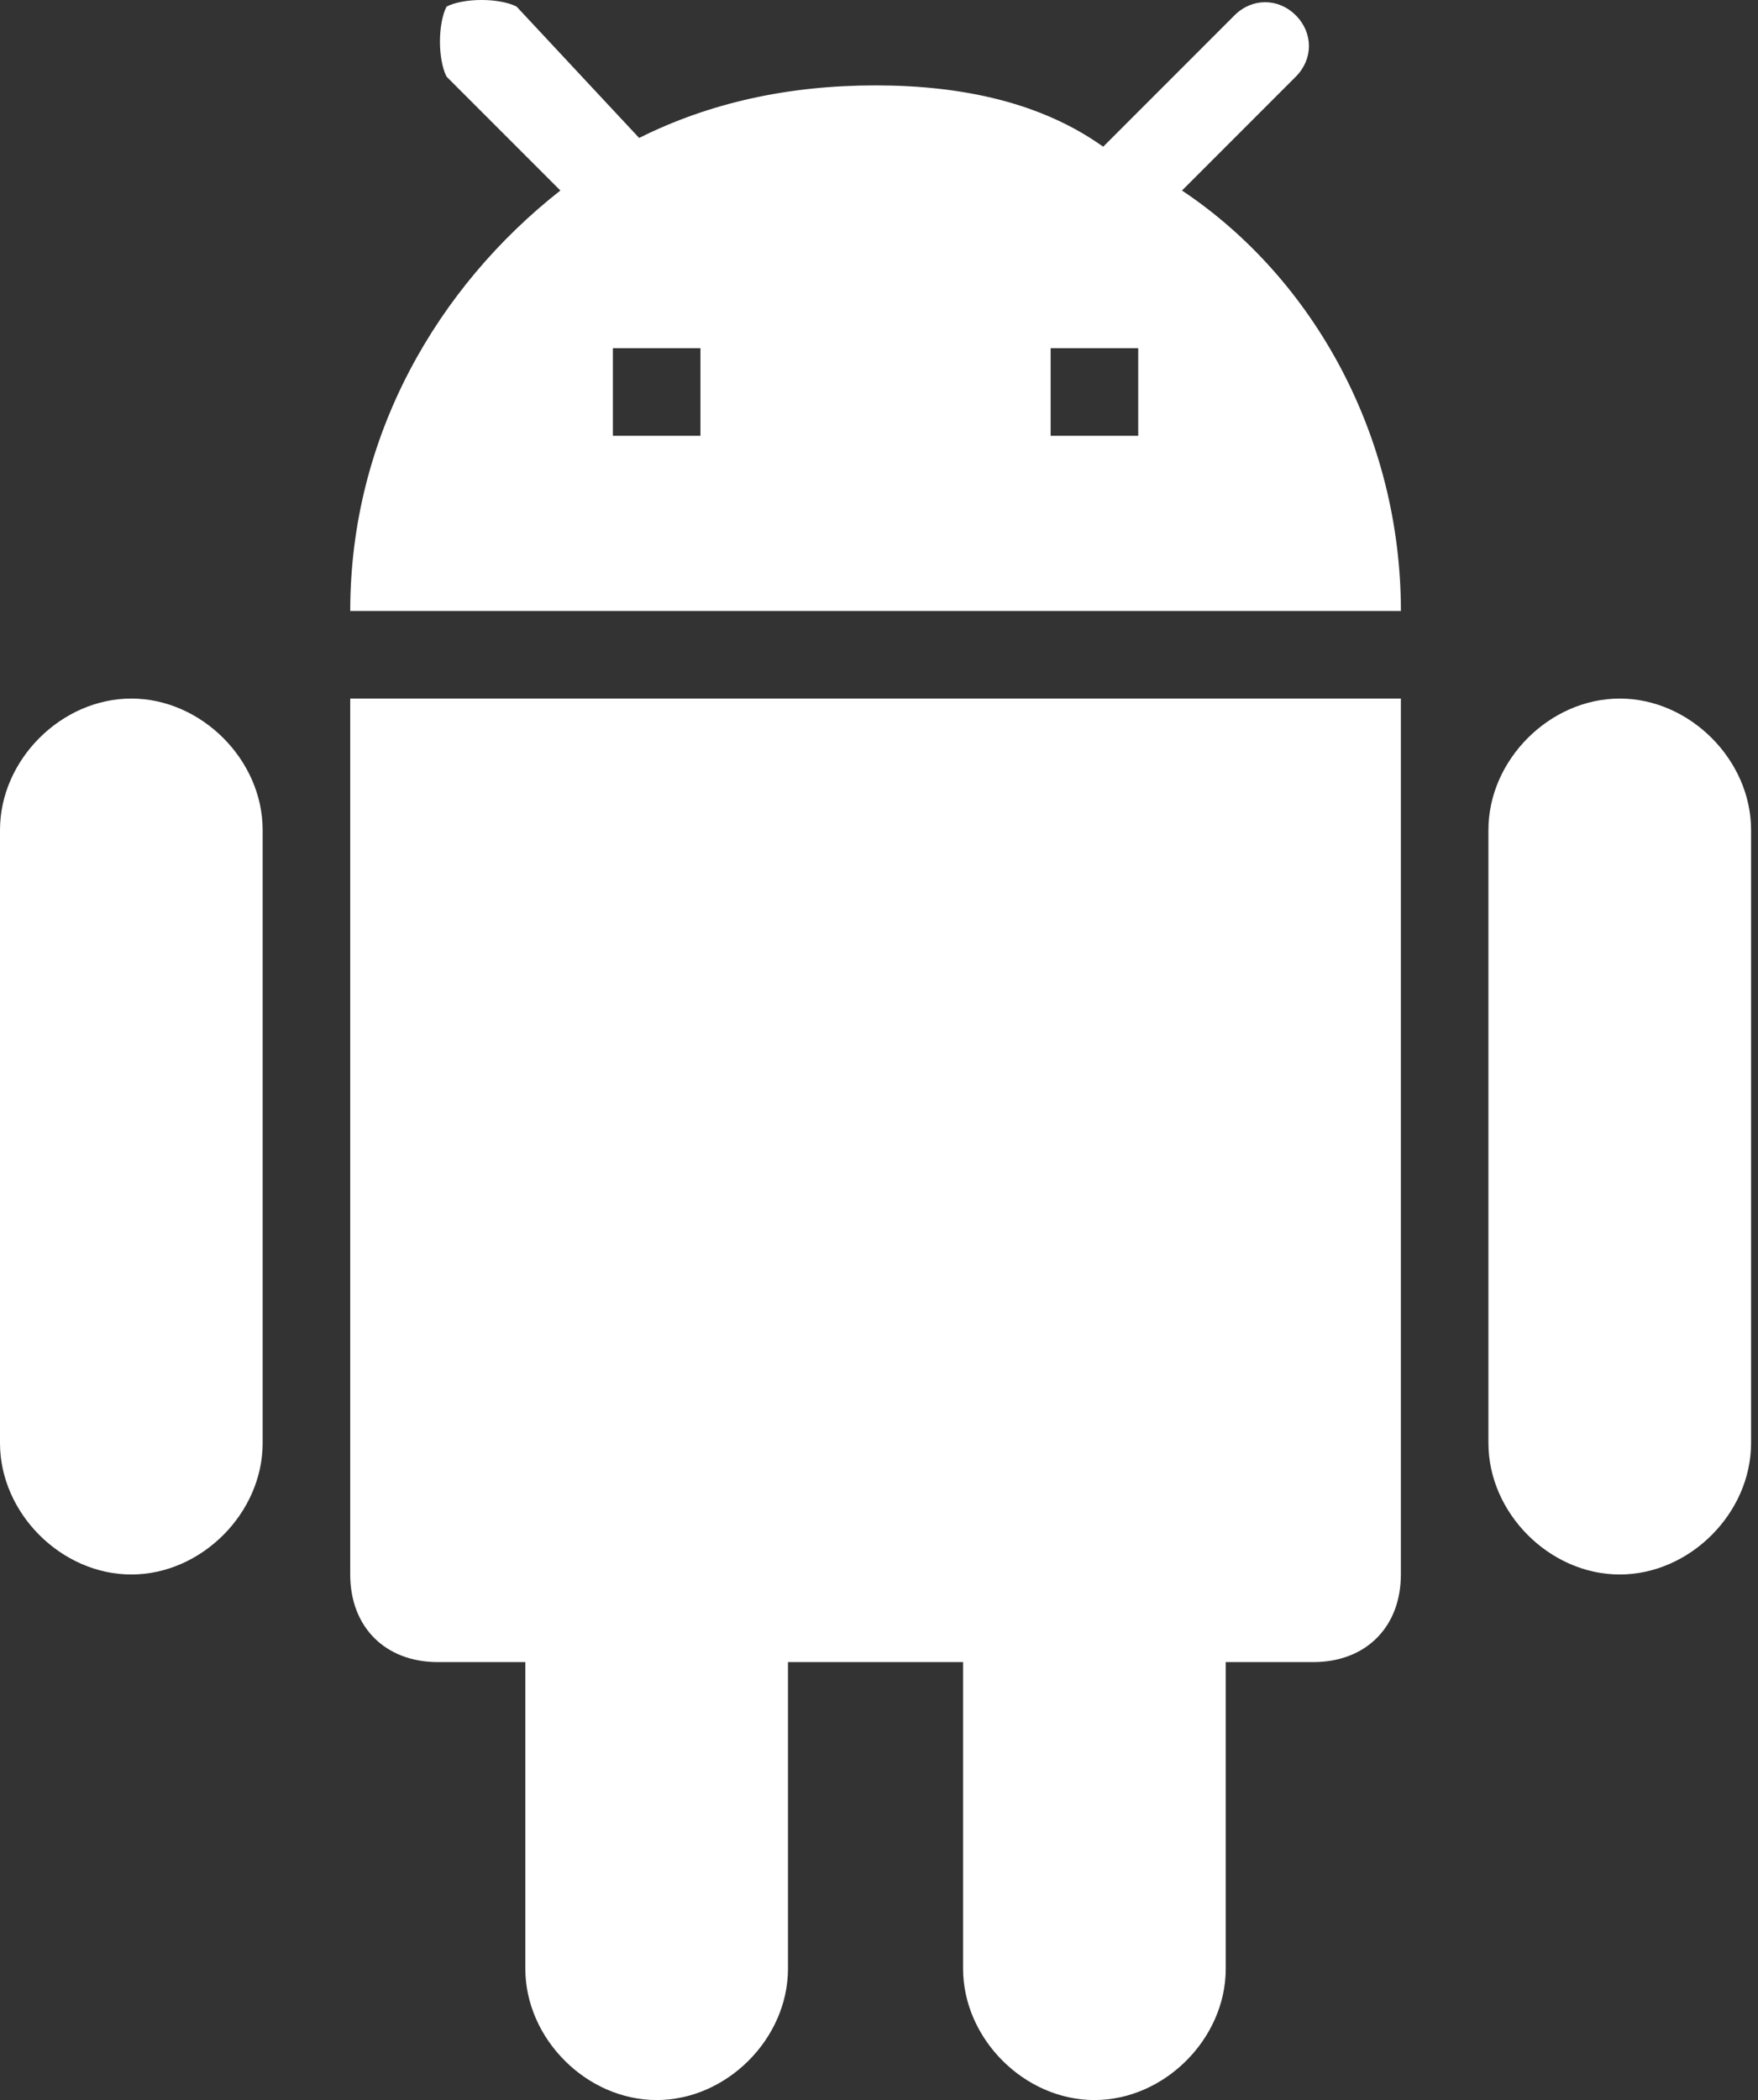 <svg width="67" height="80" viewBox="0 0 67 80" xmlns="http://www.w3.org/2000/svg"><rect x="0" y="0" width="67" height="80" fill="#333333" stroke="none"/><title>android</title><desc>Created with Sketch.</desc><path d="M13.347 59.979c0 2.002 1.335 3.337 3.337 3.337h3.337v11.679c0 2.669 2.336 5.005 5.005 5.005s5.005-2.336 5.005-5.005v-11.679h6.674v11.679c0 2.669 2.336 5.005 5.005 5.005s5.005-2.336 5.005-5.005v-11.679h3.337c2.002 0 3.337-1.335 3.337-3.337v-33.368h-40.042v33.368zm-8.342-33.368c-2.669 0-5.005 2.336-5.005 5.005v23.358c0 2.669 2.336 5.005 5.005 5.005s5.005-2.336 5.005-5.005v-23.358c0-2.669-2.336-5.005-5.005-5.005zm56.726 0c-2.669 0-5.005 2.336-5.005 5.005v23.358c0 2.669 2.336 5.005 5.005 5.005s5.005-2.336 5.005-5.005v-23.358c0-2.669-2.336-5.005-5.005-5.005zm-16.684-19.353l4.338-4.338c.667-.667.667-1.668 0-2.336-.667-.667-1.668-.667-2.336 0l-5.005 5.005c-2.336-1.668-5.339-2.336-8.676-2.336-3.337 0-6.34.667-9.009 2.002l-4.672-5.005c-.667-.334-2.002-.334-2.669 0-.334.667-.334 2.002 0 2.669l4.338 4.338c-4.672 3.67-8.008 9.343-8.008 16.017h40.042c0-6.673-3.337-12.68-8.342-16.016zm-18.352 9.343h-3.337v-3.337h3.337v3.337zm16.684 0h-3.337v-3.337h3.337v3.337z" fill="#fff"/></svg>